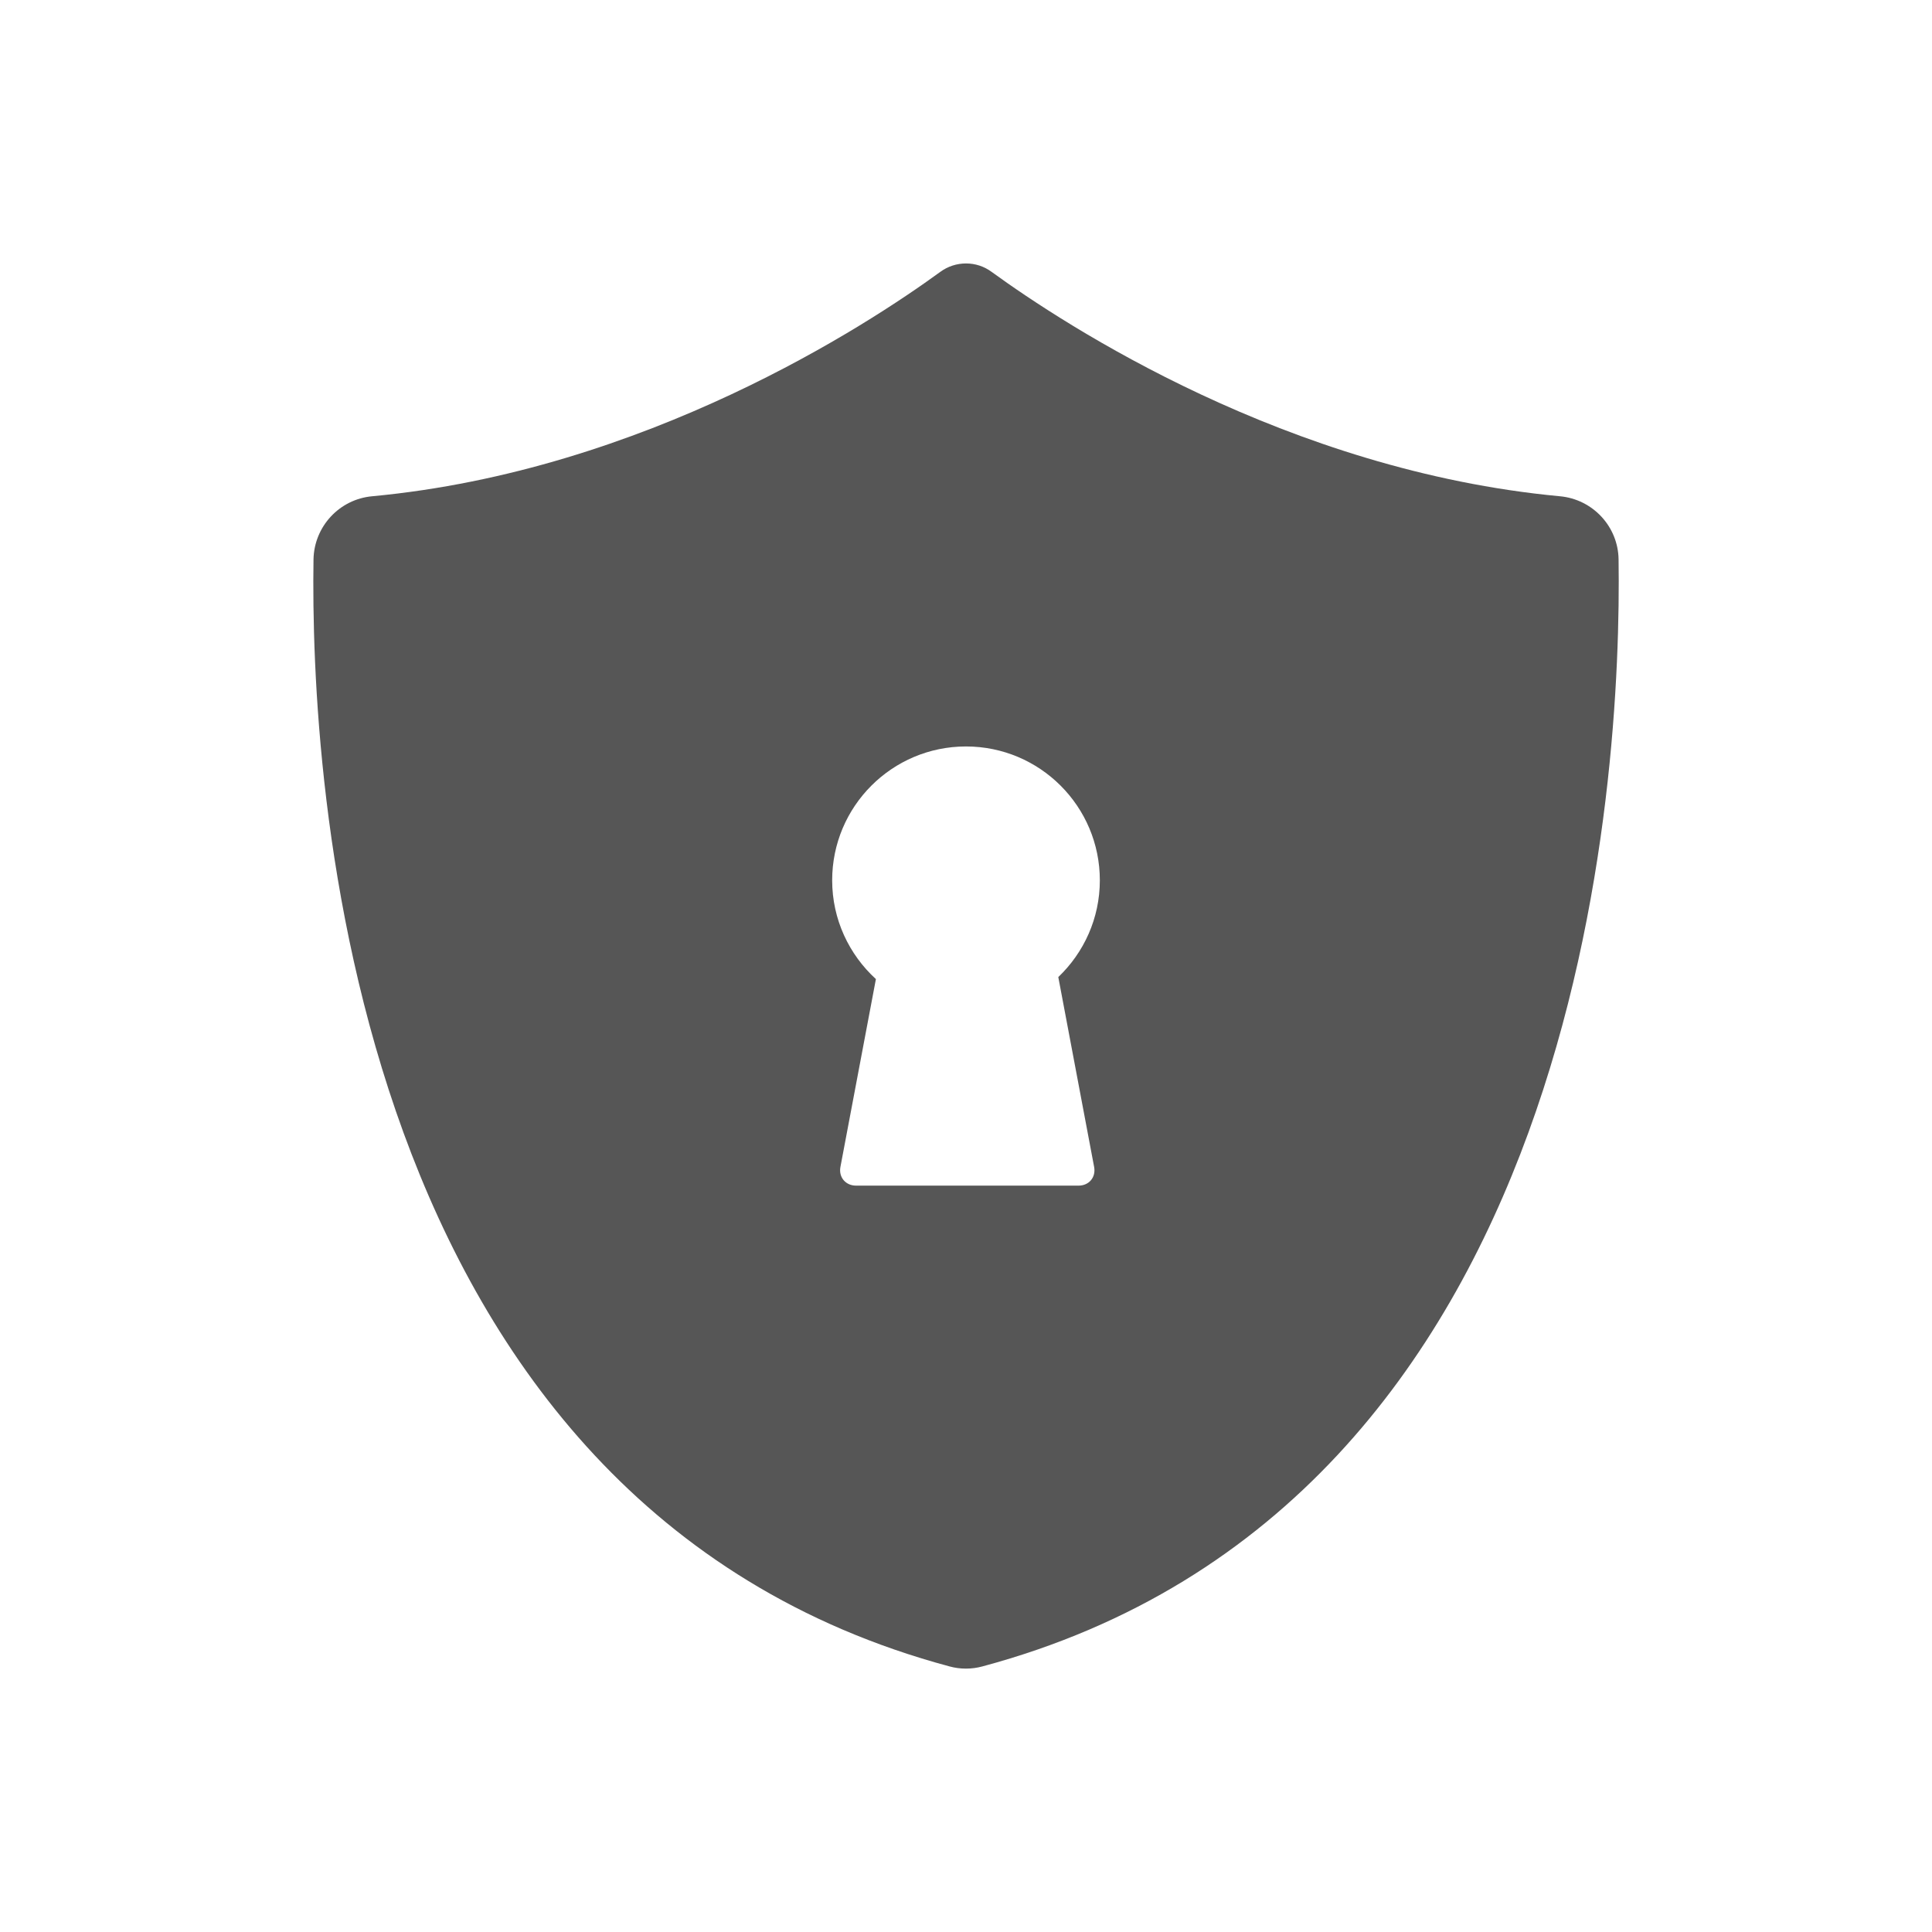 <svg width="22" height="22" version="1.1" viewBox="0 0 22 22" xmlns="http://www.w3.org/2000/svg">
 <defs>
  <style id="current-color-scheme" type="text/css">.ColorScheme-Text {
        color:#565656;
      }</style>
 </defs>
 <path class="ColorScheme-Text" d="m11 3c-0.103 0-0.206 0.032-0.293 0.096-0.833 0.607-3.366 2.265-6.469 2.555-0.373 0.034-0.661 0.344-0.668 0.719-0.038 2.448 0.356 10.757 7.243 12.606 0.122 0.033 0.251 0.033 0.373 0 6.886-1.847 7.28-10.159 7.245-12.606-0.005-0.375-0.295-0.685-0.668-0.719-3.103-0.29-5.636-1.948-6.471-2.555-0.087-0.064-0.188-0.096-0.291-0.096zm0 5.5c0.841 0 1.524 0.682 1.524 1.524 0 0.434-0.182 0.824-0.473 1.102l0.408 2.162c0.022 0.118-0.058 0.213-0.178 0.213h-2.533c-0.119 0-0.2-0.096-0.178-0.213l0.404-2.139c-0.305-0.279-0.498-0.679-0.498-1.125 0-0.841 0.682-1.524 1.524-1.524z" color="#565656" fill="currentColor"/>
</svg>
